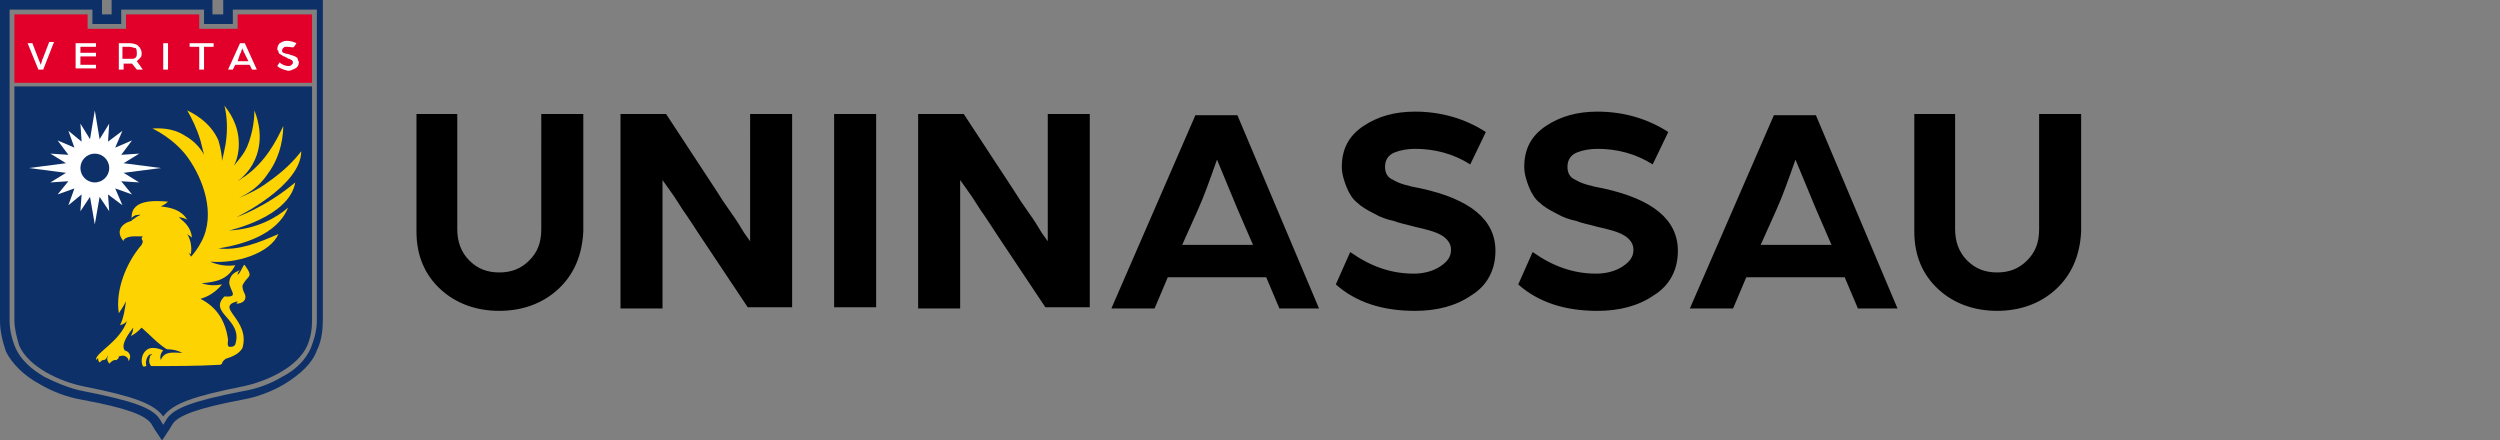 <svg version="1.1" id="Camada_1" xmlns="http://www.w3.org/2000/svg" x="0" y="0" viewBox="0 0 208.3 36.7" style="enable-background:new 0 0 208.3 36.7" xml:space="preserve"><rect x="0" y="0" width="208.3" height="36.7" fill="#808080" stroke="none"/><style>.st0{fill:#0d3068}.st2{fill:#fff}</style><path d="M46.5 24.1c-1.3 1.2-3 1.8-4.9 1.8-1.9 0-3.6-.6-4.9-1.8-1.3-1.2-2-2.8-2-4.8V9.5h3.4v9.6c0 1 .3 1.9 1 2.6.7.7 1.5 1 2.5 1s1.8-.3 2.5-1 1-1.5 1-2.6V9.5h3.5v9.8c-.1 2-.8 3.6-2.1 4.8zM51.7 25.7V9.5h3.8l4.2 6.4c.3.5.7 1.1 1.2 1.8s.8 1.2 1.1 1.7l.5.7V9.5H66v16.1h-3.7l-4-6c-.4-.6-.9-1.4-1.4-2.1-.5-.8-.9-1.4-1.2-1.8l-.5-.7v10.7h-3.5zM69.5 25.7V9.5H73v16.1h-3.5zM76.5 25.7V9.5h3.8l4.2 6.4c.3.5.7 1.1 1.2 1.8s.8 1.2 1.1 1.7l.5.7V9.5h3.5v16.1h-3.7l-4-6c-.4-.6-.9-1.4-1.4-2.1-.5-.8-.9-1.4-1.2-1.8L80 15v10.7h-3.5zM92.6 25.7l7-16.1h3.5l6.8 16.1h-3.3l-1.1-2.6h-8.2l-1.1 2.6h-3.6zm5.9-5.3h5.9l-1.3-3-1.7-4.1c-.6 1.7-1.1 3.1-1.6 4.2l-1.3 2.9zM111.3 23.7l1.2-2.7c1.7 1.2 3.4 1.8 5.3 1.8.8 0 1.6-.2 2.2-.6.6-.4.9-.8.9-1.4 0-.5-.3-.9-.8-1.2-.5-.3-1.3-.5-2.2-.7-.7-.2-1.3-.3-1.8-.5-.5-.1-1.1-.3-1.6-.6-.6-.3-1.1-.6-1.4-.9-.4-.3-.7-.8-.9-1.3-.2-.5-.4-1.1-.4-1.7 0-1.5.6-2.6 1.8-3.4 1.2-.8 2.6-1.2 4.3-1.2 2.2 0 4.2.6 5.9 1.7l-1.3 2.7c-1.4-.9-3-1.3-4.6-1.3-.6 0-1.2.1-1.7.3-.5.2-.8.6-.8 1.2 0 .5.2.9.7 1.1.5.3 1.2.5 2.3.7 4.1.9 6.2 2.6 6.2 5.2 0 1.6-.7 2.9-2 3.7-1.3.9-2.9 1.3-4.7 1.3-2.7 0-4.9-.7-6.6-2.2zM126.5 23.7l1.2-2.7c1.7 1.2 3.4 1.8 5.3 1.8.8 0 1.6-.2 2.2-.6.6-.4.9-.8.9-1.4 0-.5-.3-.9-.8-1.2-.5-.3-1.3-.5-2.2-.7-.7-.2-1.3-.3-1.8-.5-.5-.1-1.1-.3-1.6-.6-.6-.3-1.1-.6-1.4-.9-.4-.3-.7-.8-.9-1.3-.2-.5-.4-1.1-.4-1.7 0-1.5.6-2.6 1.8-3.4 1.2-.8 2.6-1.2 4.3-1.2 2.2 0 4.2.6 5.9 1.7l-1.3 2.7c-1.4-.9-3-1.3-4.6-1.3-.6 0-1.2.1-1.7.3-.5.2-.8.6-.8 1.2 0 .5.2.9.7 1.1.5.3 1.2.5 2.3.7 4.1.9 6.2 2.6 6.2 5.2 0 1.6-.7 2.9-2 3.7-1.3.9-2.9 1.3-4.7 1.3-2.7 0-4.9-.7-6.6-2.2zM140.8 25.7l7-16.1h3.5l6.8 16.1h-3.3l-1.1-2.6h-8.2l-1.1 2.6h-3.6zm5.9-5.3h5.9l-1.3-3-1.7-4.1c-.6 1.7-1.1 3.1-1.6 4.2l-1.3 2.9zM171.3 24.1c-1.3 1.2-3 1.8-4.9 1.8-1.9 0-3.6-.6-4.9-1.8-1.3-1.2-2-2.8-2-4.8V9.5h3.4v9.6c0 1 .3 1.9 1 2.6.7.7 1.5 1 2.5 1s1.8-.3 2.5-1 1-1.5 1-2.6V9.5h3.5v9.8c-.1 2-.8 3.6-2.1 4.8z"/><path class="st0" d="M1.2 7.2v19.5c0 .7.2 1.4.4 2.1.8 1.8 3.4 3 5.4 3.4 4 .8 5.8 1.4 6.6 2.5.8-1.1 2.6-1.7 6.6-2.5 2-.4 4.6-1.6 5.4-3.4.3-.7.4-1.4.4-2.1V7.2H1.2z"/><path class="st0" d="M26.4.8v25.9c0 .8-.2 1.5-.5 2.3-.4.9-1.2 1.8-2.4 2.4-1 .6-2.1 1-3.3 1.2-4.1.8-5.7 1.4-6.3 2.3l-.3.5-.3-.5c-.6-.9-2.2-1.5-6.3-2.3-1.1-.2-2.3-.7-3.3-1.2-1.2-.7-2-1.5-2.4-2.4-.3-.7-.5-1.5-.5-2.3V.8h6.9V2h2.4V.8H17V2h2.4V.8h7m.7-.8h-8.5V1.2h-.9V0H9.3V1.2h-.8V0H0v26.7c0 .9.2 1.7.5 2.6.5 1 1.5 2 2.8 2.7 1 .6 2.3 1.1 3.5 1.3 3.8.7 5.3 1.3 5.8 2l.3.5.6.9.6-.9.3-.5c.5-.7 2.1-1.3 5.8-2 1.2-.2 2.5-.7 3.5-1.3 1.3-.8 2.3-1.7 2.7-2.8.4-.8.5-1.7.5-2.6V0h.2z"/><path style="fill:#e2002b" d="M19.8 1.2v1.2h-3.2V1.2h-6.1v1.2H7.3V1.2H1.2v5.7H26V1.2z"/><path class="st2" d="m3.2 5.8-.9-2.2h.4l.5 1.3.2.5c.1-.3.1-.4.2-.6l.5-1.3h.4l-.9 2.3h-.4zM6.3 5.8V3.6H8v.3H6.7v.5H8v.3H6.7v.7H8v.3H6.3zM9.9 5.8V3.6h.9c.3 0 .6.1.7.2.2.2.3.4.3.6 0 .2 0 .3-.1.4l-.3.3.5.7h-.5l-.4-.5h-.7v.5h-.4zm.4-.9h.6c.2 0 .3 0 .4-.1.1-.1.1-.2.1-.4 0-.1 0-.3-.1-.4-.2 0-.3-.1-.5-.1h-.6v1zM13.6 5.8V3.6h.4v2.2h-.4zM16.6 5.8V3.9h-.8v-.3h2v.3H17v1.9h-.4zM19 5.8l1-2.2h.4l1 2.2H21l-.2-.4h-1.2l-.2.4H19zm.8-.7h.9l-.3-.6c0-.1-.1-.1-.1-.2s-.1-.2-.1-.2V4c-.1.2-.1.4-.2.5l-.2.6zM23.1 5.5l.2-.3c.2.2.5.3.7.3.1 0 .2 0 .3-.1.1-.1.1-.1.1-.2s0-.1-.1-.2c-.1 0-.1-.1-.2-.1s-.1 0-.2-.1c-.1 0-.2-.1-.2-.1-.1 0-.1 0-.2-.1-.1 0-.1-.1-.2-.1 0 0-.1-.1-.1-.2s-.1-.1-.1-.2c0-.2.1-.4.2-.5.2-.1.3-.2.6-.2s.6.1.8.2l-.2.3c-.1.1-.3 0-.5 0h-.2c-.1 0-.1 0-.2.1 0 0-.1.1-.1.2s0 .1.1.2c.1 0 .2.1.4.1.1 0 .2.1.3.1.1 0 .2.1.3.1.1.1.2.1.2.2s.1.2.1.3c0 .2-.1.4-.3.5-.2.1-.4.2-.6.2-.4-.1-.7-.2-.9-.4z"/><path d="M8.2 29.6c0 .2-.1.4.1.6.1-.1.2-.2.3-.2.3 0 .3-.3.4-.4-.1.3-.1.4.1.7.1-.1.2-.2.4-.3h.2c.1-.1.2-.1.2-.3.3-.1.5-.1.7.1.1.1.1.2.1.3.3-.4.1-.8-.3-.9-.4-.5.4-1.5.7-1.9 0 .3-.1.5-.2.7.4-.2.6-.4.9-.7.7.6 1.3 1.3 2.1 1.8.5 0 .9.1 1.3.3-.7 0-1.5-.2-1.8.6-.1-.3 0-.6.2-.8-.4-.2-1-.3-1.3-.1-.5.3-.6 1-.4 1.4.1.1.2 0 .3 0-.1-.3 0-.7.2-.9.1-.1.3-.1.3-.1-.1.1-.2.1-.2.2-.1.3-.1.6.1.8h.2c1.8 0 3.6 0 5.4-.1.1 0 .2 0 .3-.1 0-.2.3-.4.3-.4.6-.2 1.1-.4 1.4-.9.7-2.4-2.4-3.4-.4-3.9 0 .1-.1.1-.1.2.5 0 .9-.3.7-.8-.1-.2-.2-.4-.2-.7.4-.9 1-.6.2-1.7-.1-.2-.3.6-.6.8 0-.2.1-.3.2-.4-.4.2-.8.3-.9 1 0 .7.9 1.3-.4 1.2-1.4 1.4 1.6 1.9.9 4-.1.2-.3.2-.5.2-.2-.1-.1-.4-.1-.6-.2-1.5-.9-2.7-2.3-3.4.7-.2 1.3-.6 1.8-1.2-.6.1-1.1.1-1.7-.1 1.2-.1 2.2-.3 2.8-1.5-.7.1-1.4 0-2.1-.3 2.2.2 5-.7 5.7-2.3-1.6.7-3.3 1.4-5 1.2 1.9-.3 4.9-1.1 5.8-3.4-.9.8-2.6 1.8-4.9 1.9 0 0 5-1.1 5.5-4-2.5 2.1-4.9 2.9-4.9 2.9s5.4-2.6 5.4-5.5c-.6.8-1.5 1.7-2.8 2.6-.8.6-1.7 1-2.4 1.3.6-.3 1.6-.8 2.4-2 1.2-1.6 1.3-3.4 1.3-4-.6 1.3-1.5 3-3.2 4.2-.2.1-.4.3-.6.4.4-.3 1.2-1 1.6-2.2.6-1.8-.1-3.4-.2-3.7 0 .6-.1 1.8-.6 3-.3.7-.8 1.2-1.1 1.6.2-.4.4-1 .4-1.8 0-1.7-.9-2.8-1.2-3.2.2.8.3 1.9.1 3.2-.1.5-.2 1-.3 1.4 0-.4-.1-1-.3-1.7-.7-1.6-2.2-2.3-2.6-2.5.4.7.8 1.5 1.1 2.5l.3 1.2c-.2-.4-.7-1.1-1.6-1.6-1.1-.7-2.2-.6-2.7-.6 1.6.8 2.6 1.9 3 2.5 1.2 1.7 2.3 4.6 1.1 6.9-.3.6-.7 1.1-.9 1.3 0-.1-.1-.2-.1-.2 0-.1-.1-.2-.1-.2l.2.2c.1-.6 0-1.2-.3-1.7.1.1.3.2.4.3-.1-.8-.5-1.2-1.1-1.7.2 0 .5.1.7.2-.5-.8-1.3-1-2.2-1.1.2-.1.4-.2.6-.4-1.2-.1-3.3-.2-3 1.6-.9.2-1.4.9-.7 1.7V20c.3-.4 1.1-.3 1.6-.3 0 0-.1.1-.1.2l.1.2c0 .1-.1.3-.1.3-1.3 1.5-2.2 3.8-1.9 5.7.2-.3.4-.6.6-1-.1.7-.2 1.4-.5 2 .3-.1.5-.2.6-.4C10 28.5 7.9 29.4 8 30l.2-.2h.3c-.4-.1-.3-.2-.3-.2zm2.7-11.2s0-.1 0 0c.1-.4.4-.5.8-.5-.3.1-.5.3-.8.5z" style="fill:#fdd302"/><path class="st0" d="M10.9 18.4s0-.1 0 0c.1-.4.4-.5.8-.5-.3.1-.5.3-.8.5z"/><path class="st2" d="m13.4 14-3.1.4 1.3.8-1.5-.1.9 1.1-1.4-.5.6 1.4-1.2-.9.1 1.4-.8-1.2-.4 2.3-.4-2.3-.8 1.2.1-1.4-1.1.9.5-1.4-1.4.5.9-1.1-1.5.1 1.3-.8-3.1-.4 3.1-.4-1.3-.8 1.5.1-.9-1.2 1.4.6-.5-1.4 1.1.9-.1-1.5.8 1.3.4-2.4.4 2.4.8-1.3-.1 1.5 1.2-.9-.6 1.4 1.4-.6-.9 1.2 1.5-.1-1.3.8z"/><circle class="st0" cx="7.9" cy="14" r="1.2"/></svg>